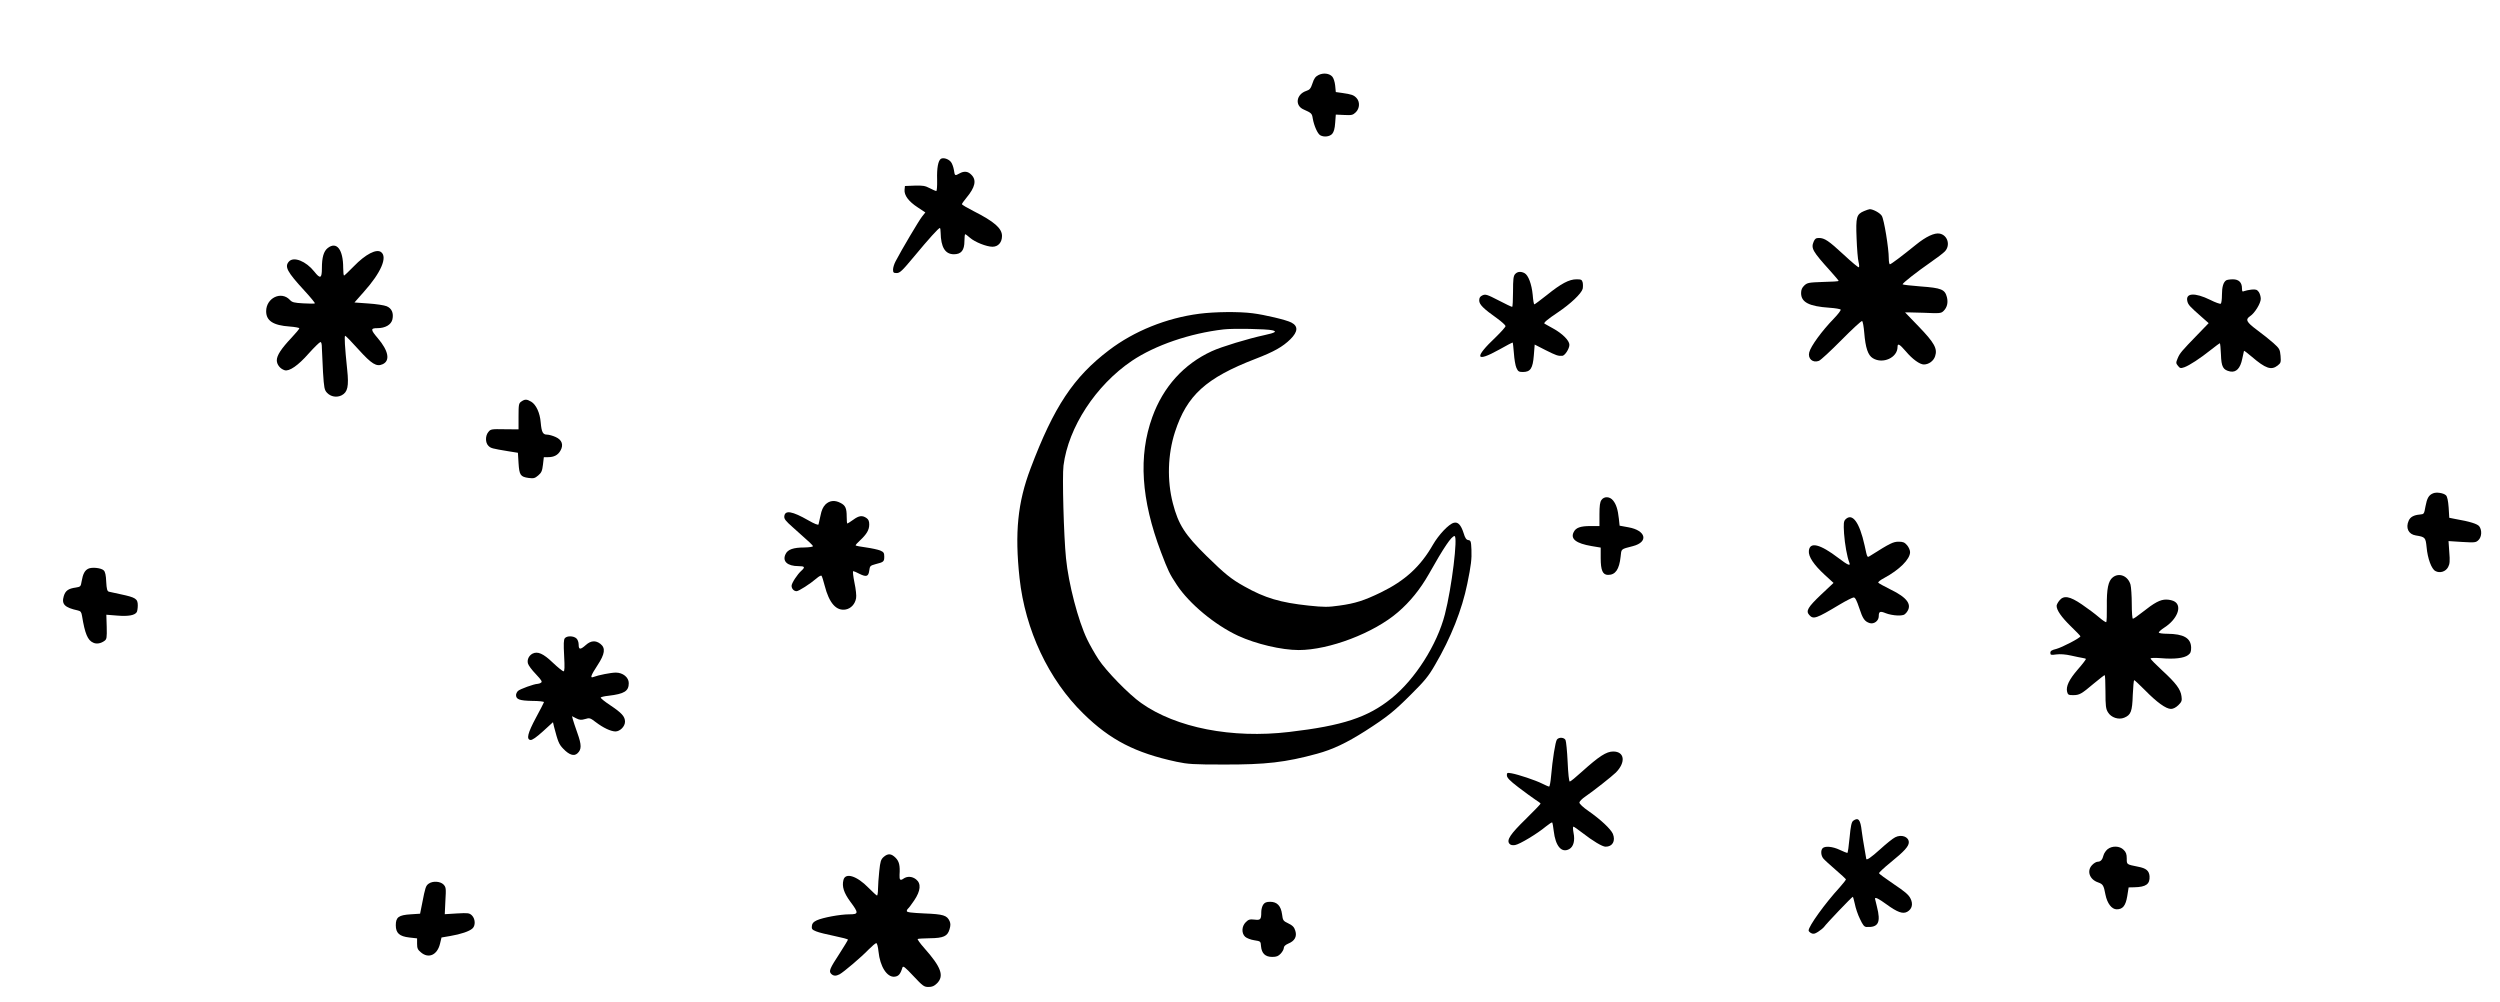 <?xml version="1.0" standalone="no"?>
<!DOCTYPE svg PUBLIC "-//W3C//DTD SVG 20010904//EN"
 "http://www.w3.org/TR/2001/REC-SVG-20010904/DTD/svg10.dtd">
<svg version="1.0" xmlns="http://www.w3.org/2000/svg"
 width="1996pt" height="800pt" viewBox="0 0 1996 800"
 preserveAspectRatio="xMidYMid meet">

<g transform="translate(0,800) scale(0.1,-0.1)"
fill="#000000" stroke="none">
<path d="M10527 7401 c-24 -12 -36 -28 -48 -66 -14 -42 -22 -52 -50 -61 -80
-27 -93 -117 -21 -148 63 -28 67 -32 73 -72 10 -58 39 -123 60 -134 30 -17 75
-11 95 11 13 15 21 41 24 88 l5 66 67 -3 c61 -3 69 -1 93 22 31 31 34 83 5
114 -22 23 -38 29 -115 40 l-50 7 -5 52 c-3 29 -13 60 -23 71 -24 27 -72 32
-110 13z"/>
<path d="M7512 6732 c-22 -15 -33 -74 -30 -167 1 -53 -2 -90 -7 -90 -6 0 -29
11 -53 23 -36 19 -55 22 -120 20 l-77 -3 -3 -30 c-4 -44 32 -93 104 -140 l62
-41 -27 -34 c-25 -32 -162 -263 -210 -355 -12 -22 -21 -52 -21 -67 0 -24 4
-28 29 -28 26 0 44 18 140 133 116 140 195 227 205 227 3 0 6 -17 6 -37 2
-117 36 -173 106 -173 59 0 84 32 84 106 0 30 3 54 6 54 4 0 21 -13 39 -29 39
-34 132 -71 179 -71 45 0 76 34 76 86 0 61 -62 115 -228 199 -51 26 -92 50
-92 55 0 4 16 27 36 51 70 84 83 141 39 184 -27 28 -58 31 -95 10 -36 -20 -37
-20 -44 28 -4 23 -14 52 -24 64 -19 24 -60 37 -80 25z"/>
<path d="M14883 6315 c-61 -26 -67 -47 -60 -218 3 -84 10 -169 16 -190 5 -20
6 -39 2 -41 -4 -3 -58 42 -120 100 -122 113 -154 134 -199 134 -23 0 -32 -6
-42 -30 -22 -53 -8 -77 133 -233 37 -41 67 -77 67 -80 0 -3 -56 -7 -124 -8
-115 -4 -126 -6 -150 -28 -19 -18 -26 -35 -26 -61 0 -73 63 -106 227 -117 46
-3 86 -10 89 -15 3 -5 -21 -37 -54 -71 -97 -100 -185 -221 -197 -270 -13 -50
28 -87 77 -68 14 5 95 80 181 167 85 86 159 154 164 151 6 -4 13 -45 17 -92
10 -123 30 -182 69 -205 80 -49 197 5 197 90 0 32 15 24 67 -36 52 -62 111
-104 143 -104 39 0 78 28 90 66 20 60 -5 106 -130 236 -60 62 -110 114 -110
114 0 1 65 -1 144 -3 136 -6 144 -5 164 15 28 28 37 66 26 110 -16 61 -43 73
-208 85 -80 6 -146 14 -146 17 0 10 116 101 220 173 52 36 105 76 118 90 46
49 22 130 -42 142 -41 8 -109 -24 -188 -88 -115 -93 -200 -157 -209 -157 -5 0
-9 21 -9 48 0 79 -38 313 -56 339 -15 24 -70 53 -96 53 -7 -1 -27 -7 -45 -15z"/>
<path d="M2617 6020 c-33 -26 -47 -75 -47 -162 0 -82 -13 -87 -61 -26 -66 83
-164 122 -202 80 -37 -41 -15 -82 124 -233 49 -53 86 -99 83 -101 -3 -3 -44
-3 -92 0 -74 4 -90 8 -108 28 -69 73 -189 15 -189 -91 0 -76 56 -113 188 -122
42 -3 77 -10 77 -14 0 -5 -28 -39 -62 -75 -82 -87 -118 -141 -118 -181 0 -34
27 -68 63 -79 36 -11 108 38 191 133 45 50 87 91 94 92 8 1 12 -16 12 -51 1
-29 5 -115 9 -191 8 -124 11 -141 32 -163 30 -32 78 -40 117 -20 48 25 58 72
44 204 -19 183 -24 272 -16 271 5 0 53 -50 107 -110 105 -116 143 -139 192
-117 62 28 47 107 -38 207 -59 69 -60 81 -4 81 63 0 110 27 120 70 11 50 -5
88 -46 105 -19 8 -84 18 -146 22 l-111 8 75 85 c137 153 190 277 138 317 -37
29 -125 -17 -218 -113 -40 -41 -75 -74 -78 -74 -4 0 -7 27 -7 61 0 147 -52
214 -123 159z"/>
<path d="M12097 5812 c-14 -15 -17 -41 -17 -140 0 -67 -3 -122 -7 -122 -5 0
-54 23 -109 52 -91 47 -104 51 -128 40 -19 -9 -26 -19 -26 -41 0 -32 33 -65
143 -143 37 -27 67 -54 67 -62 0 -7 -35 -46 -77 -87 -176 -166 -165 -207 27
-100 58 33 106 58 108 56 1 -1 5 -40 9 -86 3 -46 12 -99 20 -116 13 -29 20
-33 52 -33 60 0 79 29 87 132 l7 87 86 -44 c86 -43 100 -48 134 -46 21 1 57
57 57 88 0 34 -55 89 -129 130 -36 20 -68 38 -70 39 -9 7 25 35 107 90 100 67
188 150 198 188 3 14 3 37 0 51 -6 22 -12 25 -49 25 -59 0 -123 -34 -236 -125
-52 -41 -97 -75 -101 -75 -4 0 -10 34 -13 76 -8 85 -35 157 -65 173 -30 16
-57 13 -75 -7z"/>
<path d="M17774 5762 c-23 -15 -34 -53 -34 -116 0 -36 -4 -68 -10 -71 -5 -3
-43 10 -84 31 -123 60 -199 56 -182 -12 7 -28 19 -41 111 -122 l59 -52 -90
-93 c-126 -130 -141 -147 -158 -189 -14 -34 -14 -38 3 -59 16 -20 21 -21 51
-11 41 15 124 69 212 139 37 29 69 53 71 53 3 0 7 -40 9 -90 3 -100 17 -124
74 -136 48 -9 81 26 96 101 7 33 13 62 14 64 2 2 29 -19 61 -46 112 -96 157
-111 208 -71 25 20 27 25 23 77 -5 52 -8 58 -58 103 -30 26 -89 74 -132 105
-83 62 -93 82 -53 109 37 24 85 103 85 138 0 18 -7 42 -16 55 -14 19 -23 22
-58 19 -22 -3 -49 -8 -58 -12 -15 -7 -18 -3 -18 21 0 48 -25 73 -73 73 -23 0
-47 -4 -53 -8z"/>
<path d="M9575 5495 c-262 -34 -520 -138 -721 -291 -283 -215 -440 -451 -626
-944 -103 -272 -127 -512 -88 -875 45 -414 232 -812 510 -1083 213 -209 413
-313 744 -384 90 -19 132 -22 376 -22 335 -1 493 17 745 86 125 34 235 86 386
182 176 113 229 156 364 291 109 108 141 147 192 236 127 216 216 442 258 649
30 146 36 197 33 271 -3 67 -5 74 -25 77 -16 2 -26 16 -38 57 -21 65 -45 90
-78 81 -40 -10 -121 -96 -167 -176 -99 -173 -222 -286 -415 -380 -132 -64
-205 -88 -331 -105 -92 -13 -121 -13 -247 0 -224 24 -347 60 -512 153 -106 59
-156 100 -303 244 -172 169 -224 250 -268 420 -47 182 -41 390 17 569 95 293
247 431 643 584 148 57 217 96 279 157 60 60 63 104 7 133 -40 21 -213 62
-310 74 -110 14 -299 12 -425 -4z m583 -132 c40 -9 24 -20 -60 -38 -134 -29
-345 -93 -423 -129 -224 -103 -388 -285 -475 -526 -112 -310 -90 -658 70
-1080 56 -147 67 -171 126 -260 99 -150 304 -320 489 -406 143 -66 348 -114
484 -114 243 0 600 136 792 302 97 83 179 185 246 303 122 217 182 305 206
305 28 0 -22 -412 -77 -625 -62 -242 -238 -519 -426 -670 -189 -153 -390 -219
-817 -269 -457 -54 -902 33 -1182 231 -98 69 -280 256 -340 348 -29 44 -70
116 -91 160 -72 149 -149 445 -169 648 -18 179 -31 655 -20 740 39 306 258
641 546 836 186 125 464 220 732 251 75 9 345 4 389 -7z"/>
<path d="M4162 4794 c-20 -14 -22 -23 -22 -119 l0 -103 -111 1 c-105 2 -112 1
-130 -22 -25 -30 -25 -85 0 -110 20 -20 28 -22 161 -44 l75 -12 5 -82 c6 -96
15 -110 81 -119 39 -5 49 -3 76 20 26 22 32 36 38 86 l7 60 34 0 c46 0 78 16
98 51 27 46 14 87 -38 110 -22 10 -53 19 -68 19 -34 0 -44 19 -51 97 -6 77
-37 143 -76 166 -36 21 -50 21 -79 1z"/>
<path d="M19425 4061 c-34 -14 -48 -39 -60 -104 -11 -61 -11 -62 -45 -65 -47
-4 -76 -19 -89 -49 -26 -58 -2 -109 57 -118 75 -12 78 -16 86 -94 8 -90 39
-174 70 -190 36 -20 83 -5 102 32 13 24 15 48 9 119 l-6 88 109 -7 c103 -6
110 -5 131 16 25 25 28 77 6 108 -14 20 -74 39 -195 60 l-45 9 -5 82 c-4 54
-11 87 -21 97 -19 19 -77 28 -104 16z"/>
<path d="M12786 4008 c-12 -16 -16 -47 -16 -115 l0 -93 -72 0 c-80 0 -117 -13
-134 -49 -27 -54 20 -90 144 -111 l72 -12 0 -84 c0 -98 16 -134 59 -134 59 0
89 44 100 145 7 65 -1 59 99 85 126 33 104 125 -36 150 l-71 13 -6 56 c-8 73
-21 114 -46 145 -26 33 -72 35 -93 4z"/>
<path d="M6590 3972 c-19 -20 -31 -46 -39 -88 -7 -32 -14 -64 -16 -71 -2 -7
-32 4 -82 33 -128 73 -185 83 -191 33 -3 -22 10 -38 69 -90 141 -125 159 -142
159 -150 0 -5 -30 -9 -67 -10 -89 0 -134 -16 -151 -53 -28 -57 14 -96 104 -96
49 0 54 -8 23 -36 -33 -29 -79 -100 -79 -121 0 -23 18 -43 40 -43 17 0 108 58
159 102 18 16 37 26 40 21 4 -4 15 -39 25 -78 36 -141 93 -205 169 -191 41 8
74 43 82 90 4 17 -2 73 -13 124 -10 50 -15 92 -10 92 5 0 27 -9 49 -21 56 -28
73 -22 79 25 5 38 8 40 51 52 64 16 69 20 69 60 0 30 -5 37 -33 49 -18 7 -68
18 -111 24 -44 6 -82 13 -84 16 -3 3 12 20 33 39 54 50 75 85 75 128 0 27 -6
41 -22 52 -33 23 -60 20 -106 -14 -23 -16 -44 -30 -47 -30 -3 0 -5 25 -5 56 0
66 -10 89 -50 109 -46 24 -87 19 -120 -13z"/>
<path d="M14734 3853 c-14 -15 -16 -31 -11 -113 6 -85 24 -185 42 -232 12 -31
-12 -20 -86 36 -148 113 -230 133 -237 58 -5 -45 39 -111 127 -192 l70 -64
-100 -94 c-105 -100 -123 -130 -94 -162 33 -37 54 -30 244 84 52 31 102 56
111 56 12 0 24 -24 44 -84 28 -86 43 -108 84 -121 34 -10 72 18 72 55 0 38 10
43 56 24 22 -9 63 -17 92 -18 45 -1 57 3 73 23 49 61 9 119 -128 185 -50 25
-94 49 -97 54 -3 5 18 22 47 37 121 65 207 150 207 207 0 15 -11 40 -24 55
-20 23 -32 28 -68 28 -42 0 -69 -13 -219 -108 -33 -21 -29 -28 -52 78 -41 186
-98 263 -153 208z"/>
<path d="M704 3459 c-28 -14 -42 -42 -52 -99 -7 -43 -9 -45 -47 -51 -59 -8
-83 -25 -96 -69 -19 -64 7 -91 113 -114 22 -5 28 -13 33 -44 23 -141 45 -194
89 -213 27 -13 61 -7 91 15 17 13 19 24 17 111 l-3 97 88 -7 c88 -7 139 2 155
28 4 7 8 31 8 54 0 52 -17 63 -135 88 -44 9 -87 19 -96 21 -13 4 -18 21 -21
79 -2 52 -8 80 -20 91 -20 20 -95 28 -124 13z"/>
<path d="M16868 3390 c-36 -28 -49 -93 -47 -232 1 -65 -1 -122 -5 -125 -3 -3
-29 14 -58 39 -29 25 -90 71 -136 102 -98 67 -146 75 -181 30 -12 -15 -21 -33
-21 -41 0 -35 38 -89 111 -161 44 -42 79 -79 79 -82 0 -13 -147 -89 -192 -101
-37 -9 -48 -16 -48 -31 0 -18 5 -19 48 -13 30 4 73 1 117 -9 39 -9 80 -17 92
-19 12 -2 25 -5 27 -8 2 -2 -26 -40 -64 -83 -71 -82 -97 -137 -86 -180 6 -23
12 -26 47 -26 51 0 66 8 165 92 45 37 84 68 88 68 3 0 6 -60 6 -132 0 -114 3
-138 20 -165 25 -42 85 -62 130 -43 53 22 64 49 68 181 3 66 8 119 11 119 4 0
43 -37 87 -81 93 -95 167 -149 207 -149 18 0 39 11 59 30 27 27 30 36 25 71
-7 56 -45 106 -154 206 -51 47 -93 90 -93 95 0 6 32 7 85 3 105 -9 182 0 215
25 20 15 24 27 24 60 -2 76 -60 109 -191 110 -34 0 -64 4 -67 9 -3 4 17 23 45
41 101 65 142 168 83 206 -14 10 -45 17 -69 17 -48 0 -92 -23 -193 -103 -35
-28 -67 -50 -73 -50 -5 0 -9 51 -9 118 0 64 -5 134 -10 154 -20 70 -91 99
-142 58z"/>
<path d="M4510 2905 c-10 -12 -11 -46 -6 -140 5 -93 4 -125 -5 -125 -6 0 -45
31 -85 69 -77 74 -122 93 -163 72 -29 -16 -44 -48 -36 -78 3 -14 31 -52 63
-85 45 -48 53 -61 42 -68 -8 -6 -21 -10 -28 -10 -26 0 -143 -42 -157 -57 -8
-8 -15 -23 -15 -32 0 -35 28 -45 128 -47 54 0 96 -5 95 -10 -1 -5 -30 -61 -64
-124 -66 -123 -78 -173 -44 -178 14 -2 47 21 100 69 l80 73 8 -35 c32 -122 39
-141 75 -178 46 -48 85 -61 112 -36 34 31 34 67 0 162 -17 48 -34 99 -37 111
l-6 24 33 -17 c28 -14 40 -15 71 -6 36 11 40 10 86 -25 59 -45 119 -73 156
-74 37 0 77 40 77 78 0 41 -26 70 -119 132 -44 29 -78 57 -75 61 2 4 30 11 62
14 127 15 162 37 162 101 0 46 -47 84 -103 84 -39 0 -140 -20 -179 -35 -29
-12 -21 12 32 93 60 91 66 138 24 171 -38 30 -77 27 -117 -9 -44 -39 -57 -38
-57 3 0 20 -8 41 -18 50 -23 21 -75 22 -92 2z"/>
<path d="M12431 2096 c-13 -15 -36 -163 -47 -291 -4 -47 -11 -85 -16 -85 -5 0
-30 11 -56 24 -54 27 -189 72 -244 82 -35 6 -38 4 -37 -17 0 -18 23 -42 91
-94 50 -38 110 -82 134 -98 24 -15 44 -30 44 -33 0 -4 -53 -59 -118 -123 -124
-121 -155 -168 -131 -197 9 -11 23 -14 45 -11 37 6 178 91 246 148 26 21 49
36 51 32 3 -5 8 -35 12 -68 14 -121 63 -178 124 -144 34 19 47 68 34 130 -5
27 -6 49 -1 49 5 0 36 -22 71 -49 85 -66 160 -111 186 -111 56 0 81 46 58 103
-17 38 -96 113 -195 182 -41 28 -72 57 -72 67 0 9 21 31 48 49 66 45 210 159
243 191 81 82 70 168 -21 168 -55 0 -113 -38 -251 -162 -47 -43 -90 -78 -96
-78 -6 0 -13 63 -17 157 -4 86 -12 165 -17 175 -11 21 -52 24 -68 4z"/>
<path d="M14796 1447 c-13 -10 -20 -39 -29 -135 -6 -67 -14 -122 -18 -122 -4
0 -31 11 -61 25 -57 27 -117 32 -136 13 -17 -17 -14 -60 6 -83 9 -11 53 -51
97 -89 44 -38 81 -72 83 -76 1 -4 -21 -33 -50 -65 -119 -130 -248 -310 -248
-344 0 -6 9 -15 20 -21 17 -9 28 -7 55 10 19 12 41 30 48 39 17 25 223 241
230 241 2 0 9 -26 16 -57 6 -32 24 -86 41 -120 23 -49 34 -63 52 -64 96 -5
116 36 83 164 -8 32 -15 60 -15 62 0 15 31 -1 90 -44 89 -65 132 -80 167 -61
39 22 49 62 26 107 -14 29 -46 56 -133 114 -63 43 -116 81 -118 87 -1 5 40 44
92 86 111 90 146 129 146 161 0 44 -59 66 -109 40 -17 -8 -71 -51 -119 -95
-74 -67 -112 -93 -112 -76 0 2 -6 39 -14 82 -8 44 -18 106 -22 139 -10 91 -27
112 -68 82z"/>
<path d="M16827 1220 c-13 -11 -28 -32 -32 -47 -9 -37 -23 -53 -47 -53 -10 0
-30 -11 -43 -25 -47 -46 -23 -117 46 -140 39 -14 45 -23 59 -98 14 -70 50
-117 90 -117 48 0 71 28 84 105 l11 70 45 1 c94 2 126 25 122 89 -4 43 -27 63
-91 75 -94 19 -91 17 -91 66 0 34 -6 51 -25 69 -31 32 -91 34 -128 5z"/>
<path d="M7055 1158 c-22 -20 -27 -35 -35 -113 -5 -49 -10 -114 -10 -142 0
-29 -4 -53 -8 -53 -4 0 -34 28 -67 61 -94 97 -186 125 -201 63 -13 -52 3 -102
55 -173 68 -91 67 -101 -8 -101 -73 0 -212 -26 -260 -48 -27 -13 -37 -24 -39
-45 -3 -24 2 -30 34 -43 21 -9 87 -25 146 -37 59 -12 108 -25 108 -29 0 -4
-29 -52 -65 -108 -81 -124 -89 -144 -69 -165 18 -18 38 -19 67 -4 32 17 177
140 233 199 27 27 54 50 60 50 7 0 14 -29 18 -67 12 -120 68 -207 128 -201 32
3 47 20 63 73 5 16 19 6 88 -68 75 -80 85 -87 120 -87 29 0 46 7 68 29 59 59
34 129 -102 282 -33 37 -56 70 -52 72 4 3 48 5 96 6 110 1 142 16 158 71 9 30
9 46 1 65 -21 47 -50 56 -201 62 -105 5 -141 9 -141 19 0 7 4 15 9 19 5 3 28
33 50 66 52 77 57 135 15 168 -32 25 -71 27 -102 5 -24 -17 -32 -9 -30 31 5
75 -3 107 -31 136 -35 35 -61 37 -96 7z"/>
<path d="M3423 945 c-23 -16 -28 -30 -52 -155 l-17 -85 -76 -5 c-95 -6 -118
-23 -118 -87 0 -63 29 -89 108 -98 l62 -7 0 -43 c0 -36 5 -48 31 -69 61 -52
130 -21 152 69 l12 50 70 12 c83 14 152 37 177 60 26 23 23 77 -4 104 -21 20
-30 21 -120 16 l-97 -6 5 107 c6 100 5 108 -15 130 -26 26 -85 30 -118 7z"/>
<path d="M10086 778 c-9 -12 -16 -39 -16 -59 0 -61 -6 -67 -55 -61 -37 4 -47
1 -69 -21 -33 -33 -35 -88 -5 -116 12 -11 45 -24 73 -28 51 -8 51 -8 54 -48 5
-57 34 -85 89 -85 35 0 49 6 68 26 14 15 25 35 25 46 0 12 12 24 35 34 52 21
71 56 57 102 -9 30 -21 42 -55 59 -42 20 -45 24 -51 73 -9 68 -40 100 -95 100
-30 0 -44 -6 -55 -22z"/>
</g>
</svg>
